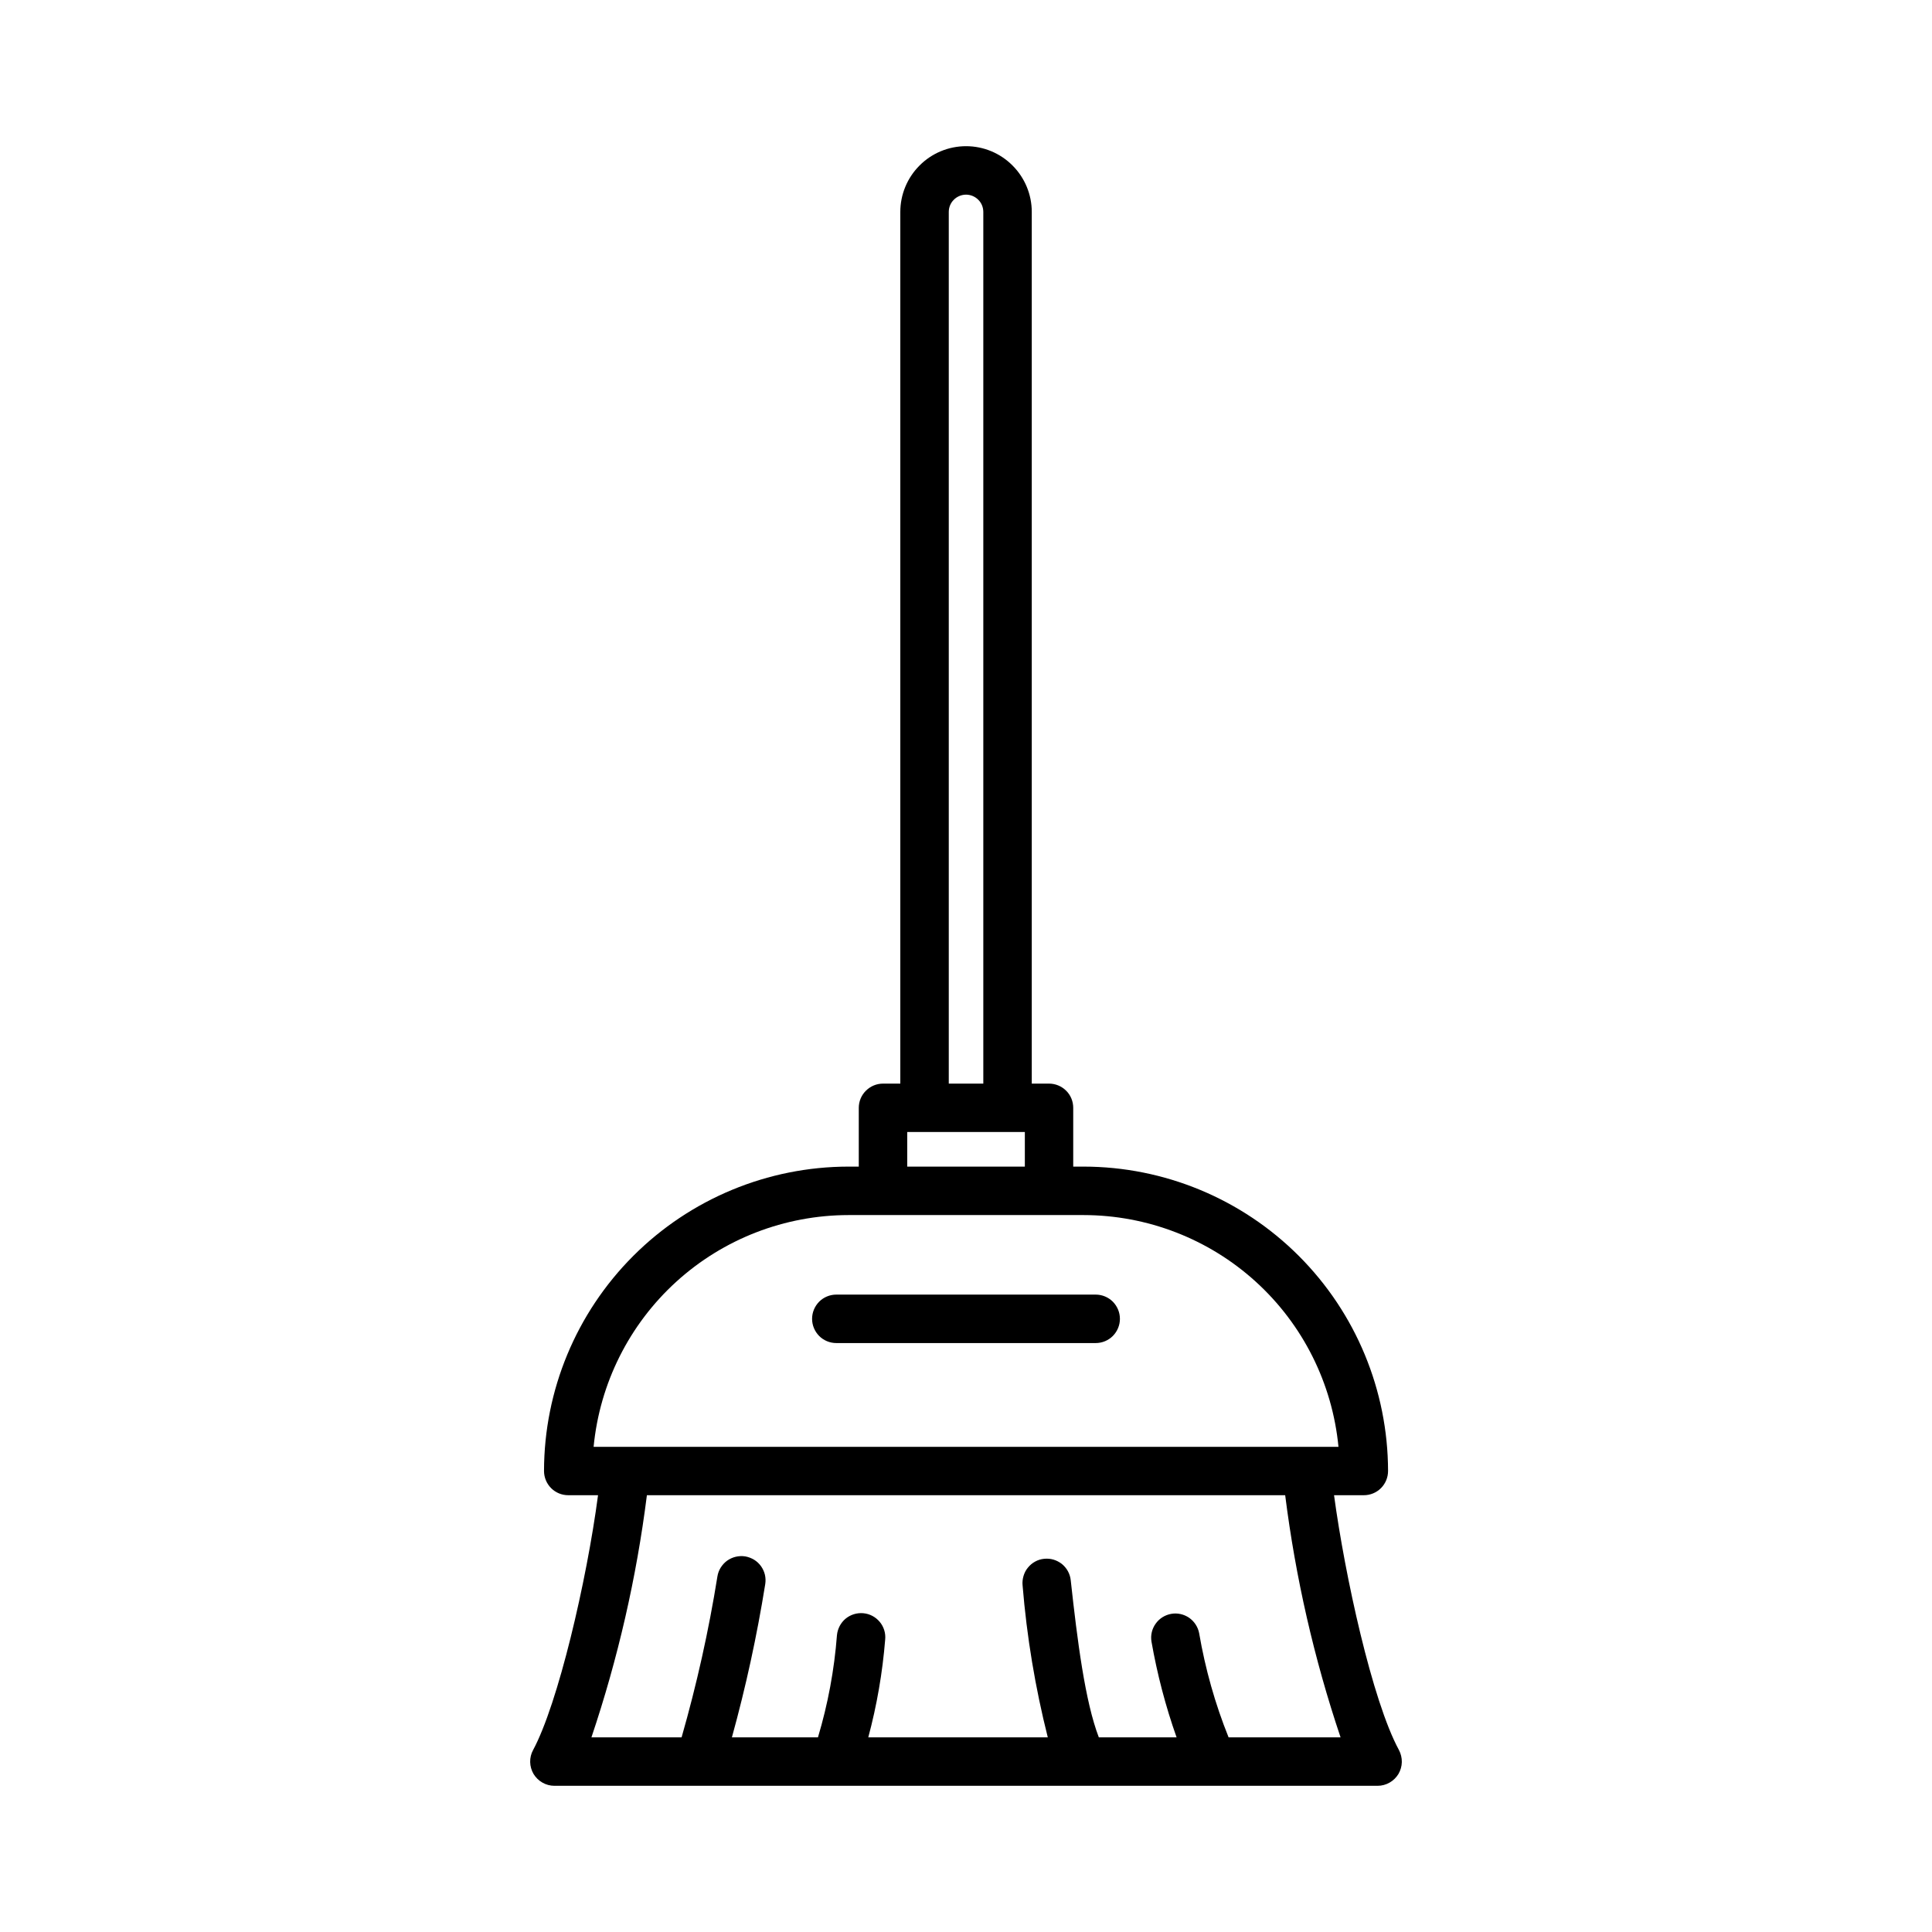 <svg width="24" height="24" viewBox="0 0 24 24" fill="none" xmlns="http://www.w3.org/2000/svg">
<path d="M17.378 21.739C17.046 21.128 16.706 19.569 16.572 18.574H16.942C17.022 18.574 17.098 18.543 17.155 18.486C17.211 18.43 17.243 18.353 17.243 18.273C17.241 17.271 16.843 16.31 16.134 15.601C15.425 14.892 14.464 14.493 13.461 14.492H13.332V13.762C13.332 13.682 13.301 13.605 13.244 13.549C13.188 13.493 13.111 13.461 13.032 13.461H12.817V2.633C12.817 2.416 12.731 2.209 12.578 2.056C12.425 1.902 12.217 1.816 12.001 1.816C11.784 1.816 11.576 1.902 11.423 2.056C11.27 2.209 11.184 2.416 11.184 2.633V13.461H10.969C10.889 13.461 10.813 13.493 10.757 13.549C10.7 13.605 10.668 13.682 10.668 13.762V14.492H10.54C9.537 14.493 8.576 14.892 7.867 15.601C7.158 16.31 6.759 17.271 6.758 18.273C6.758 18.353 6.79 18.43 6.846 18.486C6.903 18.543 6.979 18.574 7.059 18.574H7.429C7.287 19.648 6.931 21.167 6.622 21.74C6.597 21.786 6.585 21.837 6.586 21.889C6.587 21.941 6.602 21.992 6.628 22.037C6.655 22.081 6.693 22.119 6.738 22.144C6.783 22.17 6.835 22.184 6.887 22.184H17.113C17.165 22.184 17.217 22.17 17.262 22.144C17.307 22.119 17.345 22.081 17.372 22.037C17.398 21.992 17.413 21.941 17.414 21.889C17.415 21.837 17.402 21.785 17.378 21.739H17.378ZM11.786 2.633C11.786 2.576 11.808 2.521 11.849 2.481C11.889 2.441 11.944 2.418 12.001 2.418C12.057 2.418 12.112 2.441 12.152 2.481C12.193 2.521 12.215 2.576 12.215 2.633V13.461H11.786V2.633ZM11.27 14.062H12.731V14.492H11.27V14.062ZM10.54 15.094H13.461C14.252 15.095 15.015 15.39 15.6 15.922C16.185 16.454 16.551 17.185 16.627 17.973H7.374C7.45 17.185 7.816 16.454 8.401 15.922C8.986 15.39 9.749 15.095 10.54 15.094ZM15.262 21.582C15.094 21.165 14.972 20.73 14.896 20.287C14.881 20.21 14.836 20.141 14.771 20.096C14.706 20.052 14.626 20.034 14.549 20.048C14.471 20.062 14.402 20.105 14.356 20.17C14.31 20.234 14.291 20.314 14.304 20.392C14.375 20.797 14.479 21.195 14.616 21.582H13.65C13.479 21.137 13.383 20.379 13.301 19.63C13.297 19.591 13.285 19.553 13.266 19.518C13.247 19.483 13.221 19.453 13.191 19.428C13.16 19.404 13.124 19.385 13.086 19.374C13.049 19.363 13.009 19.36 12.97 19.364C12.93 19.368 12.892 19.38 12.858 19.399C12.823 19.418 12.793 19.444 12.768 19.475C12.743 19.505 12.725 19.541 12.714 19.579C12.703 19.617 12.699 19.656 12.703 19.695C12.755 20.332 12.86 20.963 13.016 21.582H10.786C10.893 21.184 10.963 20.777 10.996 20.367C11.004 20.287 10.979 20.208 10.928 20.147C10.877 20.086 10.804 20.047 10.724 20.04C10.645 20.033 10.566 20.057 10.504 20.108C10.443 20.159 10.405 20.233 10.397 20.312C10.364 20.743 10.285 21.168 10.161 21.582H9.092C9.265 20.956 9.403 20.321 9.506 19.679C9.512 19.64 9.511 19.601 9.502 19.562C9.493 19.524 9.476 19.487 9.453 19.455C9.43 19.423 9.401 19.396 9.367 19.375C9.333 19.355 9.296 19.341 9.257 19.334C9.178 19.322 9.098 19.341 9.033 19.387C9.001 19.41 8.974 19.44 8.953 19.473C8.932 19.507 8.918 19.544 8.912 19.583C8.804 20.258 8.655 20.925 8.467 21.582H7.347C7.676 20.605 7.907 19.597 8.036 18.574H15.965C16.094 19.597 16.324 20.605 16.653 21.582H15.262Z" fill="black"/>
<path d="M13.611 16.082H10.389C10.309 16.082 10.232 16.114 10.176 16.17C10.12 16.227 10.088 16.303 10.088 16.383C10.088 16.463 10.12 16.539 10.176 16.596C10.232 16.652 10.309 16.684 10.389 16.684H13.611C13.691 16.684 13.768 16.652 13.824 16.596C13.88 16.539 13.912 16.463 13.912 16.383C13.912 16.303 13.88 16.227 13.824 16.17C13.768 16.114 13.691 16.082 13.611 16.082Z" fill="black"/>
</svg>
